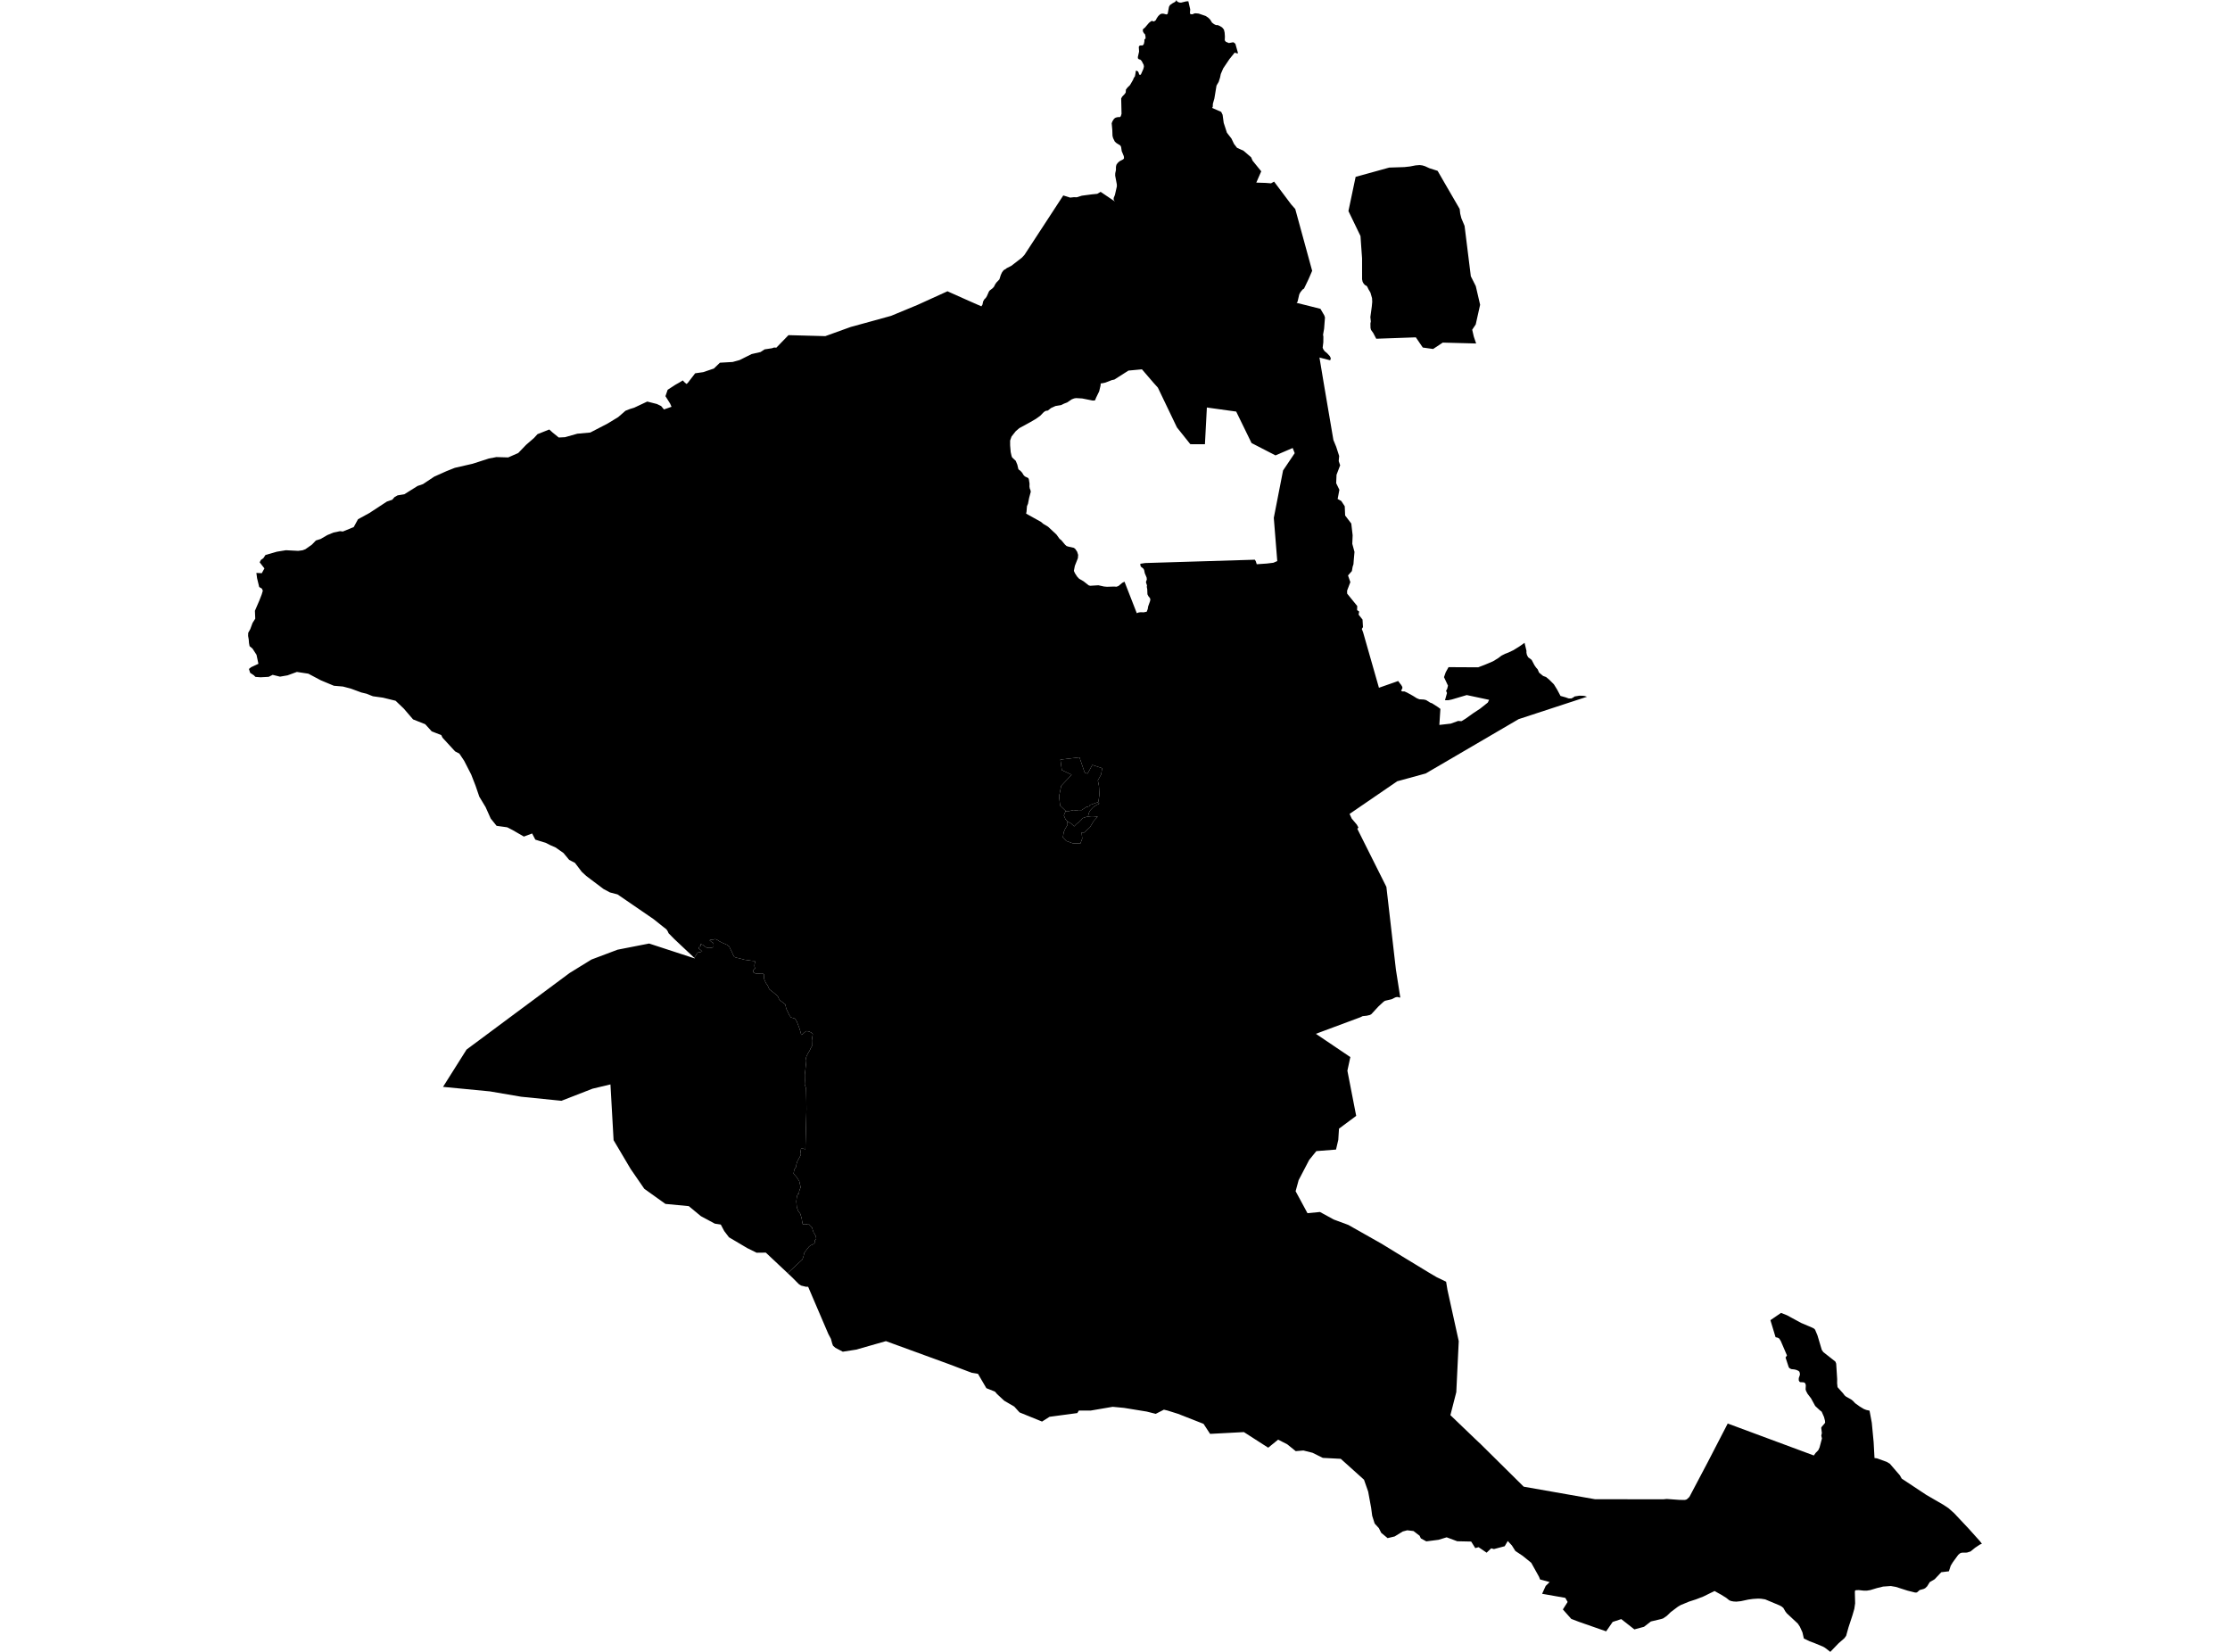 <?xml version='1.0'?>
<svg  baseProfile = 'tiny' width = '540' height = '400' stroke-linecap = 'round' stroke-linejoin = 'round' version='1.1' xmlns='http://www.w3.org/2000/svg'>
<path id='1801301001' title='1801301001'  d='M 287.759 0.301 288.213 2.267 288.151 3.089 288.201 3.37 288.517 3.461 288.868 3.434 289.087 3.291 289.52 3.218 290.167 3.282 290.269 3.291 290.576 3.396 291.969 3.873 292.294 4.092 292.63 4.324 293.066 4.777 293.493 5.476 293.987 5.848 294.435 6.067 294.903 6.085 295.421 6.316 295.936 6.637 296.178 6.927 296.374 7.161 296.544 7.875 296.614 8.837 296.576 9.753 296.825 10.104 297.577 10.426 298.627 10.227 298.908 10.388 298.995 10.47 299.156 10.619 299.8 12.915 299.414 12.895 298.99 12.734 297.732 14.284 296.211 16.542 295.617 17.92 295.438 18.78 295.111 19.816 294.581 20.726 294.063 23.853 293.704 25.114 293.666 25.9 293.513 26.134 293.516 26.134 295.71 27.088 296.055 27.787 296.322 29.744 297.106 32.143 298.194 33.541 298.826 34.861 299.548 35.791 301.122 36.505 302.959 38.081 303.319 38.909 305.413 41.483 304.214 44.219 306.446 44.289 307.789 44.394 308.523 43.976 312.642 49.472 313.648 50.613 317.744 65.576 316.851 67.638 315.775 69.879 315.415 70.116 314.897 70.757 314.622 71.274 314.207 73.062 313.976 73.334 319.747 74.779 320.686 76.388 320.844 76.879 320.637 79.591 320.382 81.06 320.458 81.504 320.446 82.876 320.286 84.193 320.441 84.579 320.736 85.009 321.397 85.564 322.009 86.229 322.26 86.752 322.114 87.247 319.841 86.661 319.513 86.571 320.52 92.635 321.432 98.003 322.886 106.545 323.568 108.203 324.279 110.412 324.173 111.655 324.521 112.673 323.644 114.969 323.559 117.008 324.334 118.597 323.913 120.829 324.793 121.311 325.633 122.593 325.727 124.822 327.216 126.776 327.546 129.622 327.461 131.687 327.994 133.65 327.815 135.645 327.742 136.619 327.54 137.254 327.362 138.287 326.426 139.34 326.99 140.963 326.206 143.011 326.212 143.74 328.658 146.75 328.623 147.735 329.126 148.084 328.994 148.832 329.939 150.032 330.05 151.86 329.763 152.296 330.074 153.1 333.914 166.542 337.905 165.144 338.569 164.904 339.075 165.58 339.136 165.662 339.288 165.834 339.572 166.326 339.587 166.653 339.279 167.265 339.47 167.37 339.572 167.426 340.096 167.431 340.742 167.718 342.102 168.467 342.506 168.719 343.065 169.07 343.708 169.333 344.785 169.391 345.346 169.526 346.332 170.149 346.789 170.31 348.266 171.258 348.512 171.445 348.795 171.661 348.541 175.543 351.314 175.224 353.096 174.575 353.9 174.636 354.874 174.043 356.682 172.747 358.411 171.606 360.277 170.123 360.596 169.464 355.172 168.309 351.586 169.374 350.726 169.558 349.907 169.552 350.393 167.815 350.167 167.253 350.419 166.864 350.583 166.223 350.632 166.03 349.667 163.977 350.077 162.801 350.767 161.552 357.943 161.59 358.92 161.218 359.584 160.964 361.558 160.124 362.813 159.352 363.577 158.77 364.437 158.328 365.262 158.015 366.493 157.43 368.014 156.479 369.173 155.657 369.635 157.588 369.629 158.032 369.737 158.559 370.036 159.144 370.893 159.791 371.56 161.063 371.949 161.633 372.154 161.862 372.338 162.063 372.502 162.441 372.695 162.88 373.672 163.681 374.386 163.944 375.138 164.57 375.922 165.349 376.27 165.697 376.685 166.367 377.062 166.978 377.881 168.517 379.133 168.868 379.824 169.119 379.827 169.119 379.856 169.119 380.479 169.137 380.921 168.923 381.304 168.648 382.421 168.464 383.308 168.479 383.788 168.555 384.302 168.716 367.737 174.142 347.938 185.72 346.359 186.639 345.247 187.294 340.918 188.482 338.335 189.187 326.8 197.091 327.327 198.223 328.552 199.677 328.944 200.376 328.69 200.692 328.833 201.008 335.719 214.765 338.024 234.795 339.081 241.543 338.882 241.546 338.495 241.432 338.226 241.435 337.878 241.52 336.998 241.962 335.38 242.339 335.032 242.567 333.795 243.714 332.074 245.58 331.738 245.77 330.96 245.955 329.968 246.057 329.436 246.32 318.642 250.337 326.987 255.971 326.274 259.268 328.152 268.921 328.406 270.205 324.241 273.303 324.068 276.021 323.521 278.367 318.756 278.741 317.018 280.888 314.467 285.774 313.736 288.45 316.609 293.771 319.636 293.482 322.658 295.137 323.009 295.322 326.496 296.612 334.57 301.178 340.23 304.648 345.882 308.082 347.886 309.267 350.179 310.369 350.501 312.332 353.239 324.756 352.645 337.106 351.218 342.679 357.156 348.378 358.578 349.72 368.971 360 386.213 363.033 402.729 363.06 403.601 362.972 406.701 363.2 408.018 363.212 408.448 363.08 409.094 362.477 413.541 354.05 418.373 344.706 439.222 352.444 439.646 351.844 440.284 351.195 440.602 350.528 441.19 348.322 441.032 347.643 441.167 347.011 441.015 345.739 441.152 345.479 441.846 344.677 441.96 344.478 441.922 344.022 441.694 343.135 441.123 341.84 440.714 341.529 439.561 340.462 438.555 338.622 437.695 337.496 437.364 336.867 437.232 336.457 437.282 335.416 437.139 334.948 436.785 334.731 435.96 334.69 435.749 334.588 435.571 334.237 435.577 333.722 435.828 332.994 435.861 332.654 435.738 332.177 435.504 331.955 435 331.727 434.535 331.613 433.754 331.528 433.318 331.297 433.143 331.063 432.376 328.731 432.722 328.225 431.224 324.738 430.847 324.133 430.496 323.925 429.957 323.802 428.711 319.681 431.282 317.917 432.719 318.487 433.807 319.078 436.138 320.342 438.888 321.512 439.321 321.755 439.532 321.997 440.102 323.352 440.304 324.028 441.146 326.865 441.512 327.4 444.443 329.714 444.636 330.203 444.876 333.947 444.862 334.942 444.964 335.898 446.362 337.466 446.646 337.861 446.985 338.162 448.284 338.891 448.697 339.224 449.238 339.795 450.314 340.57 451.324 341.181 451.906 341.41 452.713 341.591 453.26 344.522 453.708 349.232 453.915 353.055 454.544 353.146 456.905 354.003 457.63 354.442 460.053 357.25 460.503 358.043 466.453 361.983 470.642 364.414 471.827 365.201 473.152 366.371 476.607 370.039 479.485 373.242 479.921 373.813 479.456 374.003 478.262 374.796 477.174 375.682 476.294 375.96 475.048 375.981 474.898 376.033 474.641 376.124 474.19 376.504 473.784 377.057 472.877 378.303 472.371 379.137 471.929 380.485 471.66 380.521 470.078 380.714 468.486 382.41 467.293 383.109 466.67 384.122 466.187 384.581 465.792 384.771 464.862 385.025 464.227 385.578 464.005 385.64 463.68 385.619 462.475 385.315 461.893 385.166 459.078 384.265 458.482 384.163 457.867 384.054 456.004 384.186 454.518 384.549 452.927 385.031 452.807 385.052 452.102 385.166 451.344 385.175 450.133 385.043 449.457 385.061 449.2 385.157 449.159 385.59 449.226 388.243 449.03 389.577 448.565 391.183 447.623 394.047 447.047 396.109 446.631 396.686 445.198 397.938 443.215 400 441.925 399.005 441.421 398.719 439.26 397.824 438.198 397.435 436.805 396.759 436.466 395.276 435.849 393.912 435.343 393.146 432.69 390.677 432.324 390.2 431.841 389.364 431.405 389.004 430.914 388.741 427.444 387.287 426.441 387.132 425.707 387.102 424.475 387.181 423.358 387.334 421.556 387.723 420.462 387.837 419.774 387.796 419.192 387.685 418.771 387.524 418.019 386.924 416.779 386.152 415.176 385.265 412.464 386.599 410.665 387.293 409.027 387.822 406.973 388.67 406.292 389.074 404.566 390.376 403.609 391.297 402.729 391.9 402.22 392.058 399.765 392.64 398.101 393.93 395.767 394.559 392.59 392.064 390.51 392.748 388.936 395.03 382.325 392.719 380.479 392.011 378.455 389.723 379.604 387.913 379.046 386.924 373.426 385.935 374.292 384.034 375.252 383.101 372.929 382.466 372.677 381.814 370.793 378.429 368.728 376.753 366.947 375.565 366.11 374.237 365.11 373.149 364.364 374.418 361.76 375.109 361.096 374.927 359.987 375.981 358.042 374.652 357.241 374.872 356.249 373.289 352.882 373.216 350.311 372.26 348.348 372.862 345.382 373.242 344.059 372.517 343.761 371.876 342.284 370.744 340.768 370.56 339.674 370.853 337.717 372.052 336.012 372.456 334.461 371.171 333.891 370.03 332.879 368.928 332.279 367.041 332.028 365.137 331.302 361.179 330.296 358.309 326.923 355.278 324.668 353.254 320.321 353.026 317.828 351.788 315.62 351.236 313.759 351.394 311.715 349.741 309.503 348.606 307.098 350.56 301.213 346.78 293.028 347.213 291.442 344.785 285.255 342.357 282.734 341.565 281.844 341.351 279.864 342.363 277.691 341.813 272.206 340.921 269.441 340.658 264.117 341.568 261.25 341.562 260.873 342.176 254.148 343.077 252.331 344.23 246.89 342.018 245.606 340.602 243.181 339.189 242.365 338.432 242.315 338.385 241.452 337.583 240.931 336.981 240.931 336.978 238.849 336.147 236.821 332.672 235.303 332.417 229.725 330.302 214.531 324.756 214.528 324.756 207.317 326.812 204.082 327.316 202.3 326.377 201.712 325.856 201.51 325.309 201.218 324.212 200.791 323.407 200.586 323.024 199.147 319.663 195.695 311.598 195.125 311.58 194.004 311.303 193.475 310.981 191.766 309.267 190.737 308.298 194.294 304.99 194.572 304.226 194.747 303.436 194.978 303.065 195.546 302.325 195.906 301.874 196.268 301.579 196.713 301.392 197.283 301.017 197.257 301.017 197.327 300.306 197.637 299.988 197.579 299.385 197.234 298.759 196.994 298.393 196.777 297.738 196.64 297.241 196.084 296.67 195.794 296.357 194.905 296.524 194.381 296.425 194.215 295.641 194.159 295.167 193.805 293.935 193.299 293.259 192.951 292.344 192.831 290.899 192.974 289.691 193.252 289.003 193.393 289.152 193.524 288.79 193.475 288.602 193.7 287.944 193.884 287.517 193.735 286.862 193.539 286.019 193.302 285.645 192.872 284.993 192.161 284.203 192.34 283.214 192.799 282.503 192.84 282.032 192.974 281.514 193.156 281.043 193.434 280.57 193.846 279.815 193.782 279.394 193.978 278.156 194.487 278.153 195.025 278.297 195.259 269.486 195.277 268.523 195.256 266.449 195.195 263.594 194.855 262.573 194.899 261.704 194.882 260.23 195.01 259.189 195.119 258.095 195.212 257.314 195.242 256.74 195.148 256.237 195.332 255.699 195.672 255.035 196.131 254.265 196.333 253.777 196.625 253.318 196.587 251.902 196.602 251.805 196.818 250.381 196.438 250.035 195.944 249.781 195.277 249.673 194.817 249.995 194.446 250.348 194.039 250.6 193.741 249.535 193.492 248.775 192.957 247.379 192.512 246.663 191.509 246.353 191.146 245.835 190.409 244.281 190.131 243.179 188.92 242.269 188.642 241.915 188.335 241.233 187.563 240.558 187.095 240.177 186.299 239.557 186.103 239.121 185.878 238.603 185.436 238.007 185.433 237.96 185.179 237.439 184.977 236.86 185.047 236.026 184.713 235.757 184.289 235.705 183.769 235.769 183.075 235.795 182.435 235.453 182.429 234.912 182.847 234.52 182.686 233.941 182.721 233.493 182.85 232.969 182.751 232.68 182.519 232.683 182.075 232.648 181.651 232.595 180.817 232.469 180.355 232.417 179.6 232.212 179.038 232.063 178.284 231.896 177.798 231.709 177.465 231.091 177.207 230.454 176.871 229.819 176.575 229.181 175.99 228.763 175.312 228.459 174.767 228.233 174.612 228.137 174.03 227.836 173.641 227.549 173.176 227.4 172.714 227.52 172.269 227.525 171.81 227.666 172.278 228.067 172.743 228.353 172.808 228.818 172.772 229.36 172.331 229.482 171.696 229.547 171.058 229.439 170.552 229.076 170.163 228.789 169.599 228.564 169.759 229.009 169.376 229.187 169.186 229.652 169.464 229.877 169.637 230.018 170.046 230.401 169.563 230.559 168.946 230.664 168.112 231.928 168.11 231.928 164.824 228.839 163.28 227.385 161.899 225.984 161.683 225.495 161.399 225.065 158.254 222.558 149.534 216.579 147.697 216.099 146.147 215.271 143.836 213.528 141.958 212.112 140.872 211.106 139.228 208.944 137.83 208.224 136.446 206.554 134.519 205.206 133.24 204.647 132.219 204.12 129.63 203.319 128.855 201.827 126.857 202.576 124.134 201.005 122.817 200.329 120.702 200.037 120.249 199.972 120.246 199.972 118.827 198.208 117.593 195.447 116.069 192.922 115.326 190.755 115.139 190.213 114.103 187.554 112.398 184.225 111.233 182.482 110.198 181.944 107.161 178.638 106.851 177.997 104.552 177.111 102.958 175.362 100.027 174.203 97.765 171.571 96.774 170.626 95.782 169.684 92.716 168.935 92.52 168.909 90.309 168.601 89.896 168.441 89.615 168.329 88.77 167.987 87.506 167.686 84.953 166.744 83.031 166.241 80.848 166.057 77.692 164.737 74.661 163.131 71.891 162.71 69.636 163.535 67.808 163.851 66.029 163.415 65.055 163.898 63.107 164.003 61.857 163.912 61.468 163.52 60.573 162.921 60.281 161.987 60.813 161.557 62.577 160.738 62.118 158.565 61.144 157.052 60.436 156.465 60.298 155.716 60.228 154.838 60.079 153.996 60.102 153.247 60.605 152.337 61.158 150.842 61.811 149.812 61.729 147.902 62.796 145.427 63.373 143.944 63.642 143.037 63.414 142.526 62.767 142.145 62.249 140.007 62.083 138.731 63.39 138.799 64.031 137.64 62.881 136.166 63.177 135.59 63.768 135.171 64.283 134.39 67.038 133.595 69.229 133.238 72.219 133.39 73.281 133.247 73.954 132.992 75.527 131.883 76.496 130.874 77.625 130.52 79.283 129.561 80.746 128.958 82.34 128.622 83.019 128.707 85.655 127.63 86.696 125.732 89.443 124.231 93.673 121.461 94.29 121.25 94.986 121.01 95.539 120.369 96.279 119.951 97.912 119.685 101.121 117.675 102.425 117.228 105.181 115.399 108.097 114.098 110.13 113.287 114.439 112.299 118.371 111.032 120.211 110.681 123.06 110.766 125.5 109.692 126.158 109.008 127.404 107.712 129.312 106.059 130.151 105.135 133.012 104 133.778 104.705 135.3 105.942 136.818 105.866 139.807 105.021 142.935 104.737 147.147 102.555 149.698 101.001 151.456 99.468 152.527 99.044 153.562 98.728 156.733 97.236 159.073 97.83 160.097 98.325 160.782 99.149 162.61 98.506 162.274 97.737 161.144 95.932 161.674 94.387 163.564 93.158 164.482 92.644 165.328 92.117 165.825 92.629 166.261 92.986 166.606 92.644 168.332 90.394 170.28 90.116 172.863 89.242 174.329 87.829 177.412 87.653 179.1 87.188 182.005 85.737 184.169 85.243 185.155 84.599 186.904 84.333 187.463 84.149 187.99 84.19 190.933 81.156 199.849 81.396 206.015 79.17 211.196 77.751 215.786 76.481 222.18 73.831 229.447 70.526 229.716 70.663 234.516 72.807 237.638 74.179 237.913 73.755 238.071 72.992 238.369 72.471 238.702 72.152 238.977 71.713 239.469 70.596 239.641 70.359 240.338 69.824 240.695 69.432 240.981 68.855 241.303 68.393 242.008 67.659 242.336 66.612 242.622 65.986 242.921 65.561 243.199 65.31 243.488 65.178 243.766 64.941 244.881 64.377 247.443 62.402 248.078 61.718 257.474 47.325 259.138 47.849 260.083 47.744 260.715 47.773 261.982 47.384 264.386 47.065 265.706 46.936 266.519 46.456 268.944 48.097 270.006 48.808 269.731 48.489 269.667 48.174 269.71 47.855 269.974 47.232 270.453 45.125 270.439 44.634 270.041 42.525 270.059 41.949 270.225 41.173 270.231 40.386 270.342 39.892 270.664 39.444 271.094 39.053 271.919 38.62 272.127 38.444 272.182 38.254 272.133 37.821 271.629 36.604 271.477 35.574 271.275 35.212 270.369 34.659 269.956 34.287 269.541 33.448 269.394 32.886 269.345 31.464 269.198 29.847 269.38 29.376 269.678 28.893 269.991 28.571 270.398 28.416 270.854 28.34 271.123 28.384 271.401 28.159 271.583 27.556 271.498 23.85 271.726 23.414 272.329 22.785 272.592 22.408 272.644 21.691 273.036 21.182 273.627 20.612 274.362 19.348 274.543 18.889 274.833 18.464 275.008 17.487 274.993 17.195 275.274 17.133 275.59 17.329 275.772 17.713 275.807 17.961 275.985 18.122 276.254 18.072 276.86 16.718 277.006 16.139 276.942 15.706 276.465 14.784 276.146 14.448 275.783 14.346 275.558 14.135 275.532 13.819 275.833 12.491 275.763 11.365 275.877 11.116 276.123 11.008 276.708 11.002 276.994 10.648 277.117 9.999 277.123 9.566 277.404 9.317 277.386 8.834 277.275 8.308 277.015 8.053 276.79 7.679 276.725 7.211 276.874 6.974 277.234 6.699 278.217 5.54 278.659 5.195 278.948 5.04 279.346 5.21 279.627 5.078 279.905 4.853 280.098 4.429 280.49 3.873 280.932 3.458 281.28 3.314 281.771 3.32 282.462 3.502 282.754 3.355 283.076 1.638 283.316 1.226 283.918 0.799 284.501 0.486 284.743 0.26 284.881 0 285.013 0.304 285.261 0.489 285.636 0.614 286.01 0.635 287.201 0.342 287.759 0.301 Z M 273.262 89.736 269.839 91.915 269.231 92.041 267.674 92.644 267.031 92.79 266.531 92.854 266.513 93.322 266.165 94.77 265.422 96.303 265.159 96.95 264.635 97.002 263.272 96.73 262.072 96.49 261.912 96.479 260.578 96.4 260.11 96.476 259.516 96.704 258.439 97.441 257.658 97.742 256.962 98.091 255.587 98.316 254.505 98.81 253.741 99.416 253.218 99.492 252.764 99.778 251.898 100.676 250.831 101.44 250.509 101.627 249.368 102.288 246.826 103.675 245.957 104.424 244.945 105.711 244.603 106.676 244.606 107.838 244.737 109.455 244.948 110.391 245.018 110.579 245.091 110.766 245.477 111.131 245.963 111.588 246.346 112.521 246.592 113.562 246.709 113.726 247.098 114.004 247.499 114.446 247.902 115.098 248.198 115.376 248.996 115.753 249.14 116.069 249.304 117.087 249.286 117.839 249.374 118.342 249.529 118.667 249.602 119.088 249.21 120.548 248.932 121.981 248.683 122.581 248.578 123.871 248.479 124.377 252.05 126.358 252.674 126.878 253.791 127.545 255.842 129.458 256.588 130.494 256.988 130.795 257.91 131.898 258.252 132.211 258.697 132.36 260.042 132.661 260.361 132.904 260.484 133.086 260.823 133.58 261.075 134.364 261.014 135.16 260.273 137.032 260.042 138.243 260.306 138.813 260.826 139.618 261.131 139.945 261.3 140.13 262.403 140.773 263.614 141.733 263.989 141.847 265.972 141.721 267.329 142.022 268.055 142.087 269.781 142.034 270.354 142.075 270.831 141.905 271.755 141.133 272.302 140.858 275.274 148.481 275.775 148.3 276.243 148.25 276.93 148.277 277.512 148.163 277.676 148.13 277.928 147.481 278.024 146.861 278.469 145.623 278.556 145.237 278.495 144.875 278.083 144.363 277.854 143.906 277.808 142.678 277.696 142.116 277.752 141.762 277.524 141.098 277.509 140.864 277.702 140.358 277.661 139.864 277.22 138.825 277.059 138.053 276.904 137.728 276.245 137.196 276.137 136.81 276.134 136.517 277.299 136.339 303.86 135.531 304.085 135.891 304.325 136.628 306.742 136.464 308.35 136.271 309.292 135.865 308.453 125.401 310.697 113.925 313.516 109.733 313.025 108.484 310.939 109.379 308.862 110.271 306.864 109.242 303.064 107.282 299.346 99.661 293.499 98.851 292.247 98.676 291.776 107.571 288.382 107.56 288.239 107.56 284.998 103.499 280.379 93.861 279.282 92.641 276.526 89.432 273.262 89.736 Z M 258.463 198.91 258.48 198.934 258.504 199.75 257.945 200.674 257.582 201.528 257.38 202.789 258.211 203.643 259.756 204.202 261.616 204.255 262.07 203.064 261.912 201.59 262.555 201.584 263.939 200.309 264.887 198.752 265.814 197.761 265.521 197.729 265.226 197.696 264.699 197.652 264.228 197.65 264.03 197.676 263.828 197.702 263.497 197.793 263.442 197.819 263.652 196.889 263.807 196.561 264.05 196.166 264.495 195.716 264.617 195.561 264.808 195.415 264.998 195.271 265.258 195.102 265.595 194.894 266.2 194.598 265.84 194.256 266.01 194.002 266.226 192.349 266.109 190.284 265.843 188.985 266.651 187.513 266.888 186.019 264.509 185.226 263.886 186.376 263.327 187.335 262.663 187.086 261.391 183.383 256.781 183.939 257.123 186.478 259.507 187.595 256.974 190.292 256.462 192.808 256.708 195.064 257.983 196.283 258.027 196.421 257.62 197.459 257.614 197.459 257.617 197.465 258.012 198.395 258.463 198.91 Z M 357.451 83.175 349.366 82.961 347.034 84.506 346.686 84.459 344.53 84.154 342.848 81.686 333.262 82.025 332.525 80.624 331.993 79.878 331.955 79.737 331.873 79.421 331.849 78.33 331.949 77.839 331.835 76.783 332.183 74.235 332.288 73.106 332.244 72.205 331.858 70.859 331.621 70.455 331.384 70.055 331.097 69.446 330.907 69.215 330.545 69.031 330.226 68.691 329.965 68.25 329.831 67.63 329.828 62.56 329.597 59.336 329.448 57.157 326.528 51.108 326.832 49.66 327.833 44.897 328.269 42.829 336.404 40.579 340.072 40.46 341.45 40.307 342.79 40.047 343.781 39.968 344.448 40.056 344.747 40.147 345.048 40.237 346.128 40.732 347.303 41.106 348.12 41.369 349.629 43.985 353.464 50.599 353.593 51.737 353.871 52.848 354.649 54.694 356.164 66.895 357.366 69.288 358.414 73.805 357.943 75.899 357.349 78.567 356.498 79.843 356.887 81.516 357.451 83.175 Z' />
<path id='1801301002' title='1801301002'  d='M 263.442 197.819 263.433 197.822 263.167 197.778 262.412 198.024 262.09 198.156 261.862 198.498 261.429 198.913 261.21 199.144 260.97 199.314 260.976 199.308 260.744 199.46 260.472 199.721 260.262 199.955 260.11 200.11 259.852 199.855 259.568 199.595 259.419 199.431 258.463 198.91 258.012 198.395 257.617 197.465 257.614 197.459 257.62 197.459 258.027 196.421 258.03 196.43 258.846 196.409 259.264 196.321 259.984 196.158 260.262 196.204 260.235 196.19 260.56 196.295 261.128 196.146 261.926 196.172 263.017 195.432 263.743 195.239 263.743 195.236 263.956 194.917 265.837 194.259 265.84 194.256 266.2 194.598 265.595 194.894 265.258 195.102 264.998 195.271 264.808 195.415 264.617 195.561 264.495 195.716 264.05 196.166 263.807 196.561 263.652 196.889 263.442 197.819 Z' />
<path id='1801301003' title='1801301003'  d='M 258.463 198.91 259.419 199.431 259.568 199.595 259.852 199.855 260.11 200.11 260.262 199.955 260.472 199.721 260.744 199.46 260.976 199.308 260.97 199.314 261.21 199.144 261.429 198.913 261.862 198.498 262.09 198.156 262.412 198.024 263.167 197.778 263.433 197.822 263.442 197.819 263.497 197.793 263.828 197.702 264.03 197.676 264.228 197.65 264.699 197.652 265.226 197.696 265.521 197.729 265.814 197.761 264.887 198.752 263.939 200.309 262.555 201.584 261.912 201.59 262.07 203.064 261.616 204.255 259.756 204.202 258.211 203.643 257.38 202.789 257.582 201.528 257.945 200.674 258.504 199.75 258.48 198.934 258.463 198.91 Z' />
<path id='1801301004' title='1801301004'  d='M 265.84 194.256 265.837 194.259 263.956 194.917 263.743 195.236 263.743 195.239 263.017 195.432 261.926 196.172 261.128 196.146 260.56 196.295 260.235 196.19 260.262 196.204 259.984 196.158 259.264 196.321 258.846 196.409 258.03 196.43 258.027 196.421 257.983 196.283 256.708 195.064 256.462 192.808 256.974 190.292 259.507 187.595 257.123 186.478 256.781 183.939 261.391 183.383 262.663 187.086 263.327 187.335 263.886 186.376 264.509 185.226 266.888 186.019 266.651 187.513 265.843 188.985 266.109 190.284 266.226 192.349 266.01 194.002 265.84 194.256 Z' />
<path id='1801301005' title='1801301005'  d='M 190.737 308.298 185.442 303.322 183.216 303.346 180.966 302.237 176.52 299.607 175.373 298.098 174.539 296.527 173.103 296.308 169.727 294.497 166.784 292.06 166.518 292.037 161.139 291.528 159.193 290.138 156.016 287.865 152.72 283.079 148.583 276.094 147.823 262.591 143.496 263.623 135.955 266.557 126.196 265.572 118.637 264.279 107.281 263.185 112.98 254.148 116.238 251.732 120.998 248.193 123.405 246.402 137.938 235.608 140.12 234.262 143.23 232.349 146.808 231.001 149.546 229.968 155.548 228.795 157.192 228.476 168.3 232.106 168.112 231.928 168.946 230.664 169.563 230.559 170.046 230.401 169.637 230.018 169.464 229.877 169.186 229.652 169.376 229.187 169.759 229.009 169.599 228.564 170.163 228.789 170.552 229.076 171.058 229.439 171.696 229.547 172.331 229.482 172.772 229.36 172.808 228.818 172.743 228.353 172.278 228.067 171.81 227.666 172.269 227.525 172.714 227.52 173.176 227.4 173.641 227.549 174.03 227.836 174.612 228.137 174.767 228.233 175.312 228.459 175.99 228.763 176.575 229.181 176.871 229.819 177.207 230.454 177.465 231.091 177.798 231.709 178.284 231.896 179.038 232.063 179.6 232.212 180.355 232.417 180.817 232.469 181.651 232.595 182.075 232.648 182.519 232.683 182.751 232.68 182.85 232.969 182.721 233.493 182.686 233.941 182.847 234.52 182.429 234.912 182.435 235.453 183.075 235.795 183.769 235.769 184.289 235.705 184.713 235.757 185.047 236.026 184.977 236.86 185.179 237.439 185.433 237.96 185.436 238.007 185.878 238.603 186.103 239.121 186.299 239.557 187.095 240.177 187.563 240.558 188.335 241.233 188.642 241.915 188.92 242.269 190.131 243.179 190.409 244.281 191.146 245.835 191.509 246.353 192.512 246.663 192.957 247.379 193.492 248.775 193.741 249.535 194.039 250.6 194.446 250.348 194.817 249.995 195.277 249.673 195.944 249.781 196.438 250.035 196.818 250.381 196.602 251.805 196.587 251.902 196.625 253.318 196.333 253.777 196.131 254.265 195.672 255.035 195.332 255.699 195.148 256.237 195.242 256.74 195.212 257.314 195.119 258.095 195.01 259.189 194.882 260.23 194.899 261.704 194.855 262.573 195.195 263.594 195.256 266.449 195.277 268.523 195.259 269.486 195.025 278.297 194.487 278.153 193.978 278.156 193.782 279.394 193.846 279.815 193.434 280.57 193.156 281.043 192.974 281.514 192.84 282.032 192.799 282.503 192.34 283.214 192.161 284.203 192.872 284.993 193.302 285.645 193.539 286.019 193.735 286.862 193.884 287.517 193.7 287.944 193.475 288.602 193.524 288.79 193.393 289.152 193.252 289.003 192.974 289.691 192.831 290.899 192.951 292.344 193.299 293.259 193.805 293.935 194.159 295.167 194.215 295.641 194.381 296.425 194.905 296.524 195.794 296.357 196.084 296.67 196.64 297.241 196.777 297.738 196.994 298.393 197.234 298.759 197.579 299.385 197.637 299.988 197.327 300.306 197.257 301.017 197.283 301.017 196.713 301.392 196.268 301.579 195.906 301.874 195.546 302.325 194.978 303.065 194.747 303.436 194.572 304.226 194.294 304.99 190.737 308.298 Z' />
</svg>